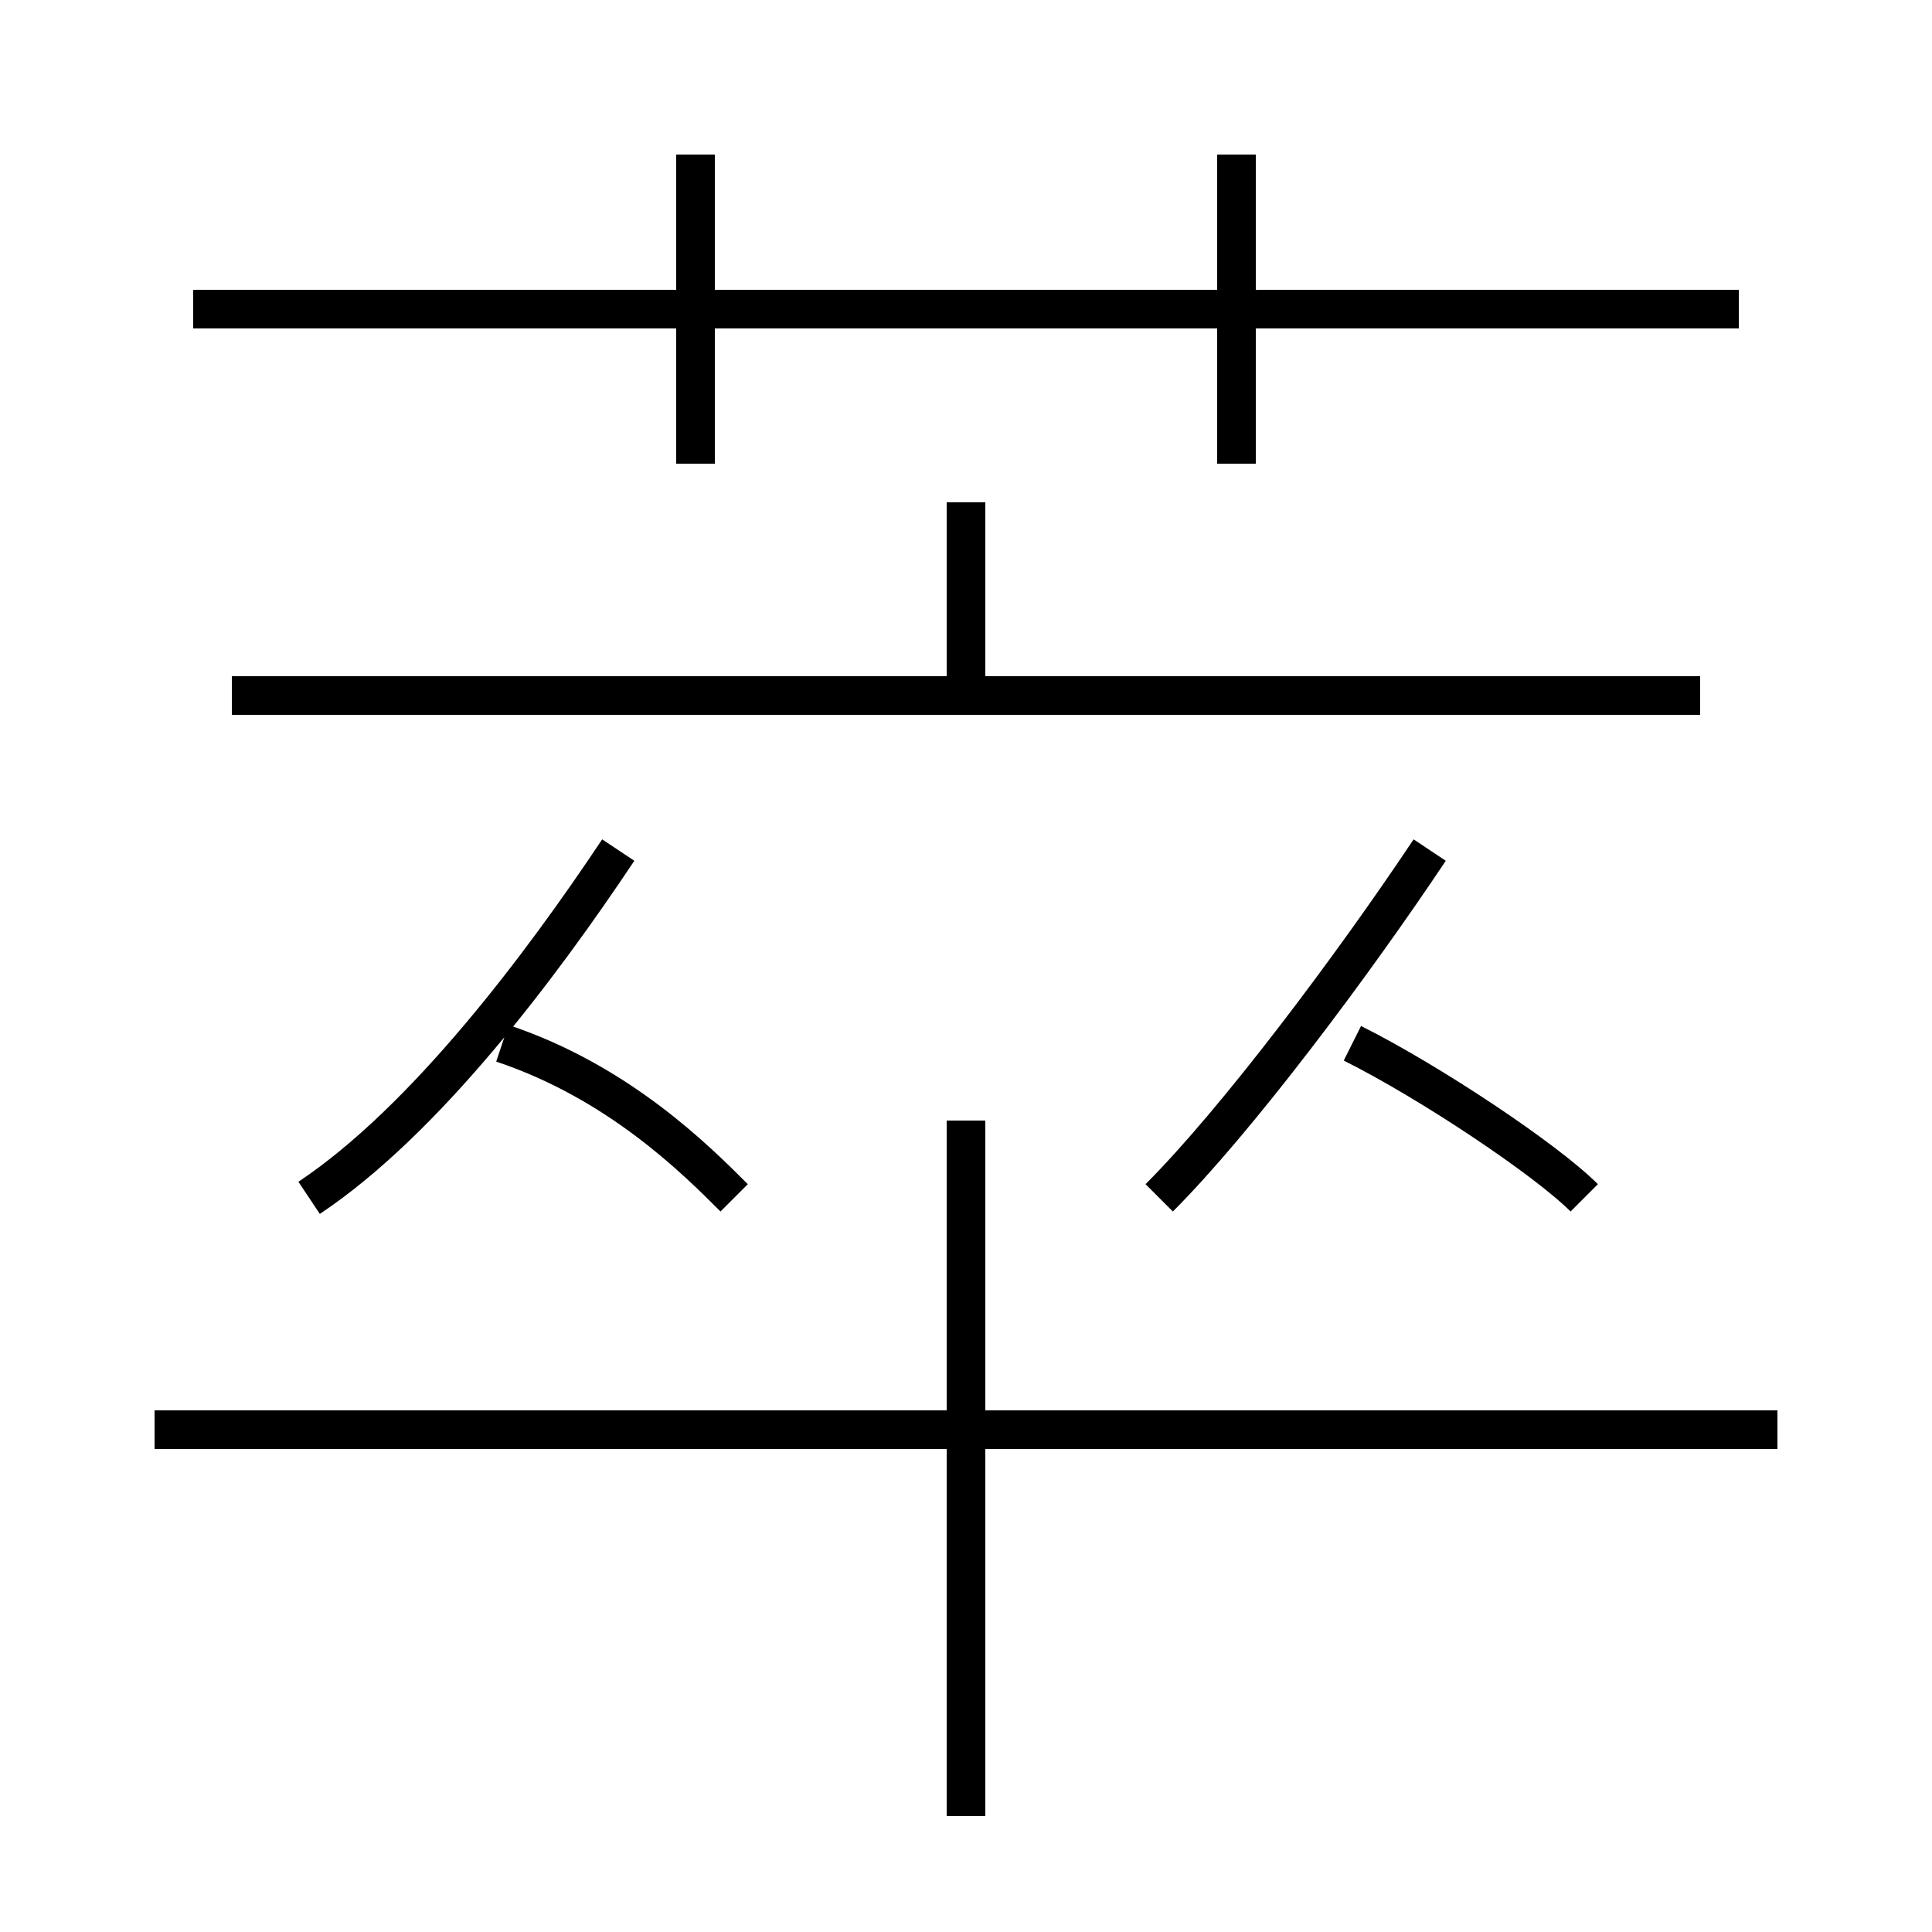 <?xml version='1.0' encoding='utf8'?>
<svg viewBox="0.0 -6.0 50.0 50.0" version="1.1" xmlns="http://www.w3.org/2000/svg">
<rect x="0.0" y="-6.0" width="50.0" height="50.0" fill="#808080" stroke="none"/>
<rect x="-1000" y="-1000" width="2000" height="2000" stroke="white" fill="white"/>
<g style="fill:white;stroke:#000000;  stroke-width:1">
<path d="M 8 -13 C 11 -15 14 -19 16 -22 M 25 3 L 25 -15 M 19 -13 C 18 -14 16 -16 13 -17 M 46 -7 L 4 -7 M 30 -13 C 32 -15 35 -19 37 -22 M 44 -26 L 6 -26 M 41 -13 C 40 -14 37 -16 35 -17 M 18 -32 L 18 -40 M 25 -26 L 25 -31 M 45 -36 L 5 -36 M 32 -32 L 32 -40" transform="translate(0.0 38.0)" />
</g>
</svg>